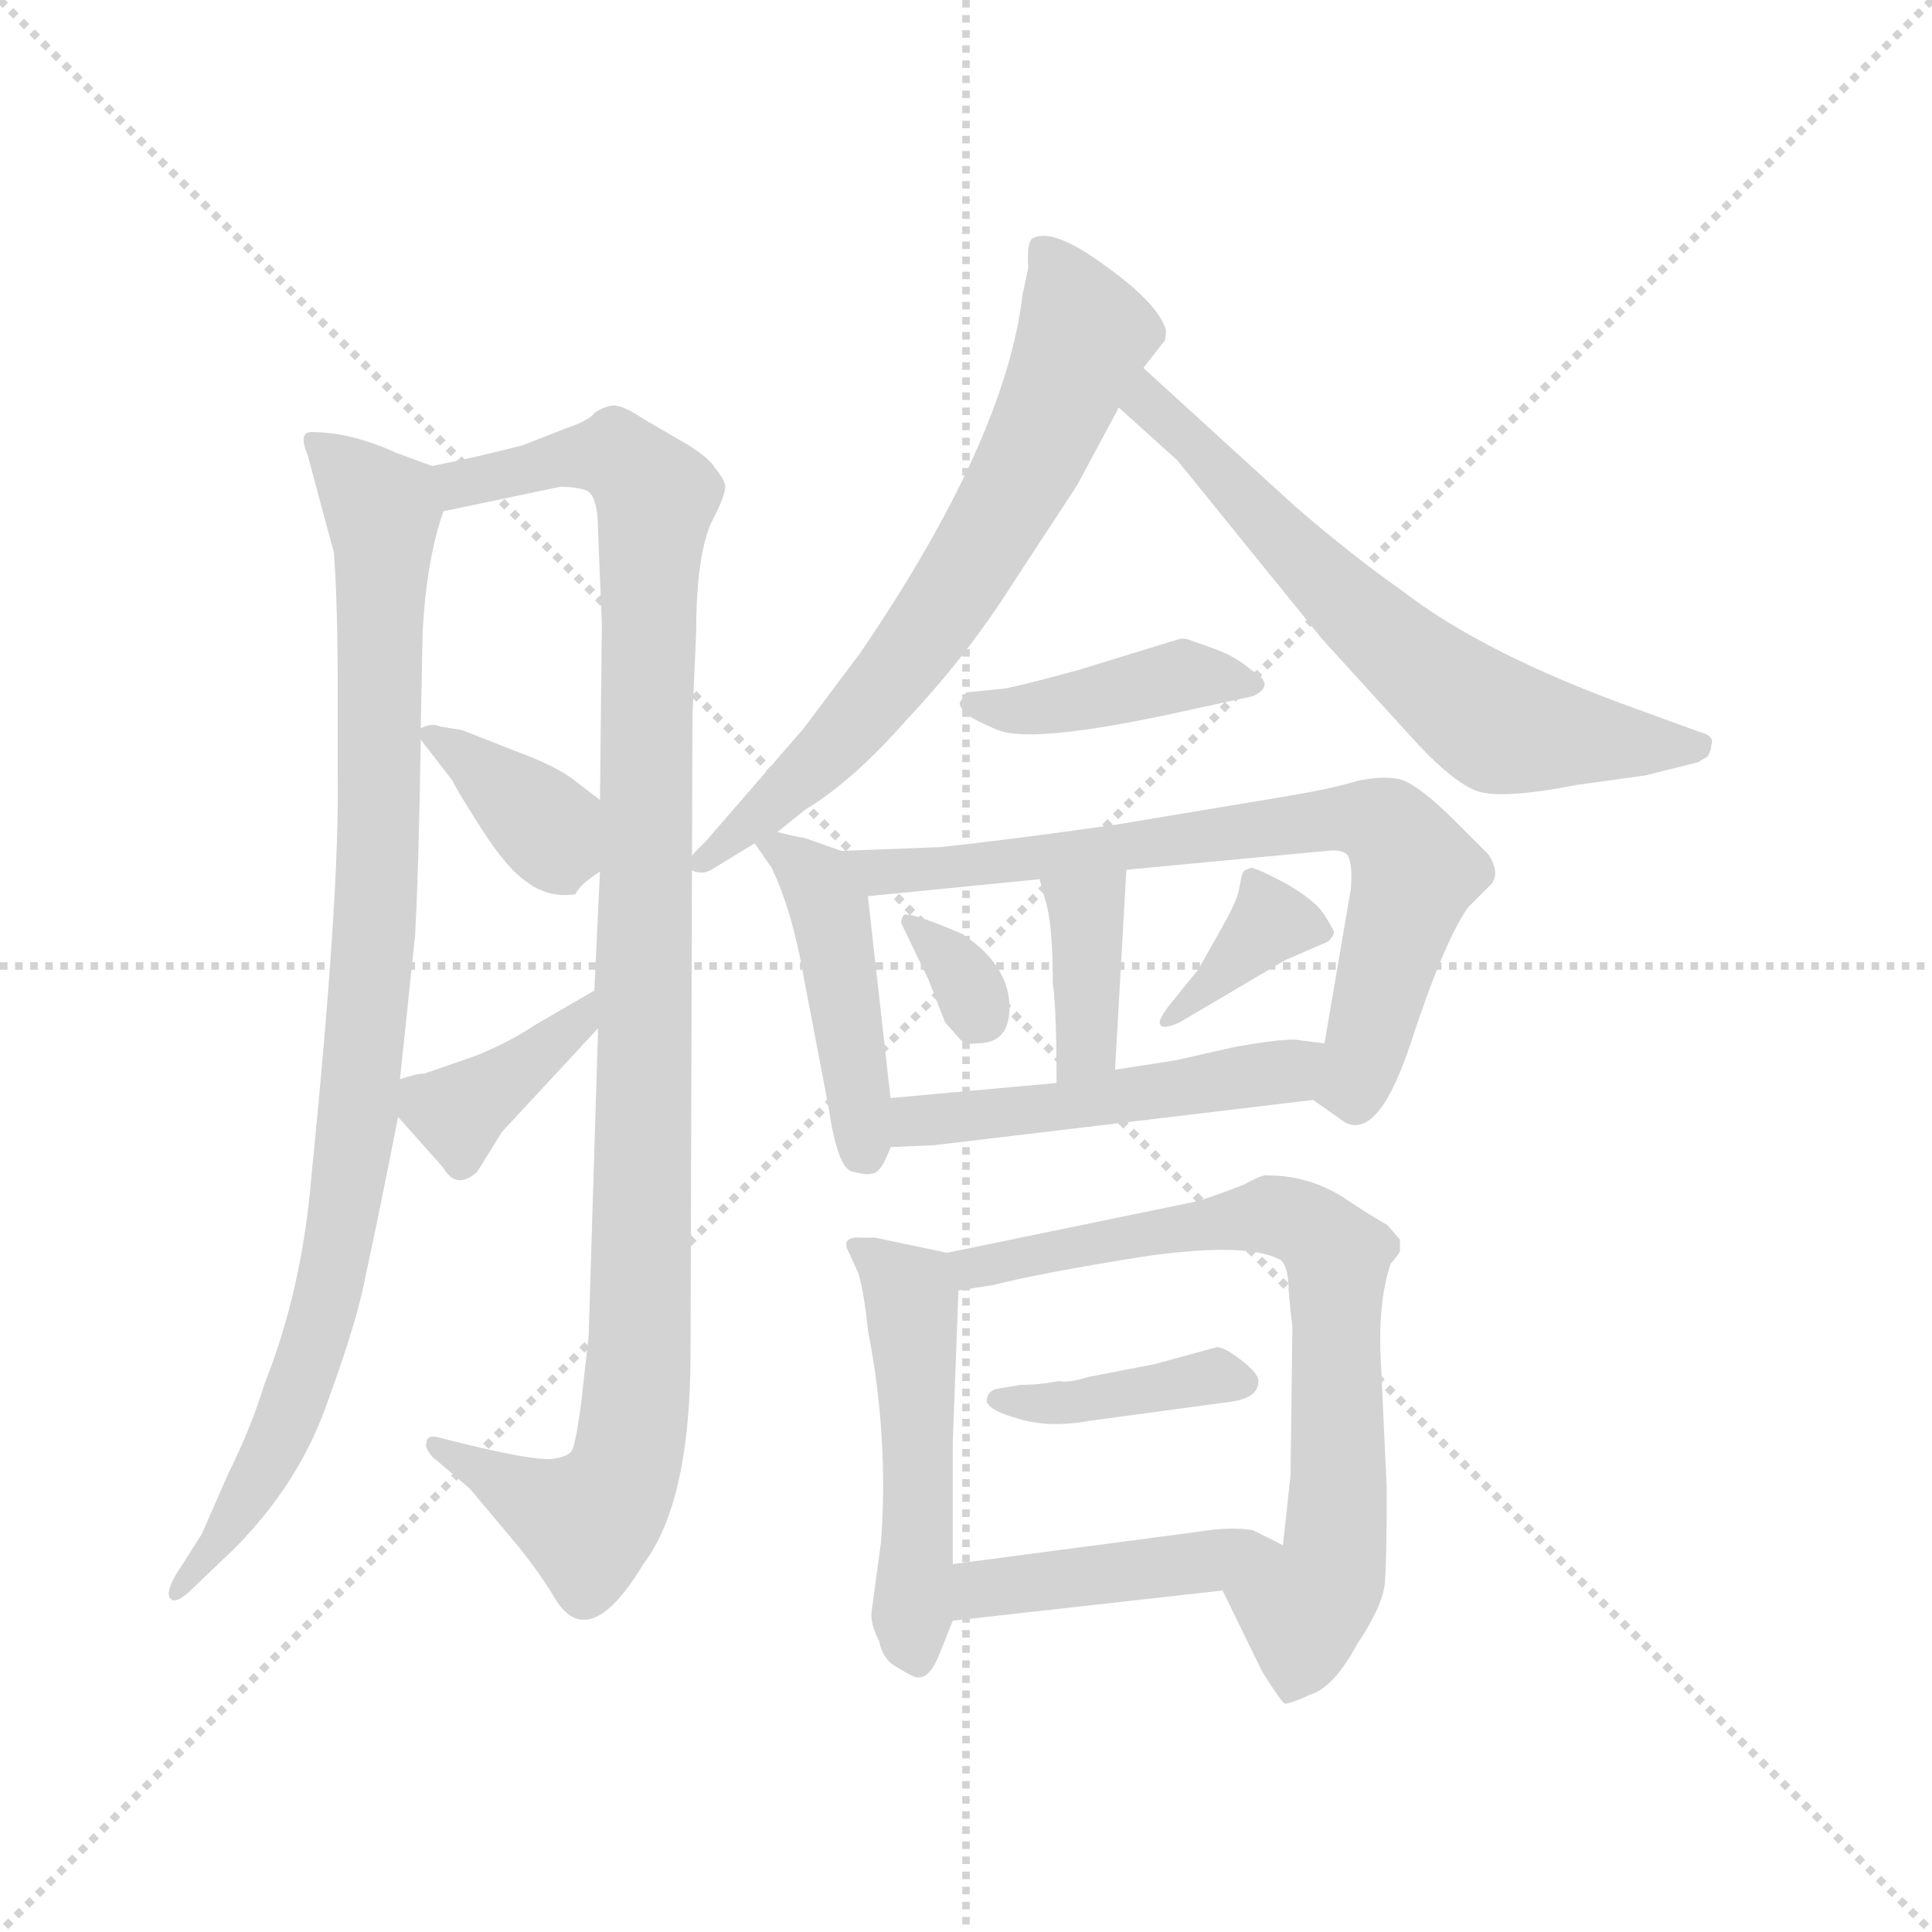 <svg xmlns="http://www.w3.org/2000/svg" version="1.1" viewBox="0 0 1024 1024">
  <g stroke="lightgray" stroke-dasharray="1,1" stroke-width="1" transform="scale(4, 4)">
    <line x1="0" y1="0" x2="256" y2="256" />
    <line x1="256" y1="0" x2="0" y2="256" />
    <line x1="128" y1="0" x2="128" y2="256" />
    <line x1="0" y1="128" x2="256" y2="128" />
  </g>
  <g transform="scale(1.0, -1.0) translate(0.0, -807.00)">
    <style type="text/css">
      
        @keyframes keyframes0 {
          from {
            stroke: blue;
            stroke-dashoffset: 896;
            stroke-width: 128;
          }
          74% {
            animation-timing-function: step-end;
            stroke: blue;
            stroke-dashoffset: 0;
            stroke-width: 128;
          }
          to {
            stroke: black;
            stroke-width: 1024;
          }
        }
        #make-me-a-hanzi-animation-0 {
          animation: keyframes0 0.979s both;
          animation-delay: 0s;
          animation-timing-function: linear;
        }
      
        @keyframes keyframes1 {
          from {
            stroke: blue;
            stroke-dashoffset: 1019;
            stroke-width: 128;
          }
          77% {
            animation-timing-function: step-end;
            stroke: blue;
            stroke-dashoffset: 0;
            stroke-width: 128;
          }
          to {
            stroke: black;
            stroke-width: 1024;
          }
        }
        #make-me-a-hanzi-animation-1 {
          animation: keyframes1 1.079s both;
          animation-delay: 0.979s;
          animation-timing-function: linear;
        }
      
        @keyframes keyframes2 {
          from {
            stroke: blue;
            stroke-dashoffset: 363;
            stroke-width: 128;
          }
          54% {
            animation-timing-function: step-end;
            stroke: blue;
            stroke-dashoffset: 0;
            stroke-width: 128;
          }
          to {
            stroke: black;
            stroke-width: 1024;
          }
        }
        #make-me-a-hanzi-animation-2 {
          animation: keyframes2 0.545s both;
          animation-delay: 2.058s;
          animation-timing-function: linear;
        }
      
        @keyframes keyframes3 {
          from {
            stroke: blue;
            stroke-dashoffset: 375;
            stroke-width: 128;
          }
          55% {
            animation-timing-function: step-end;
            stroke: blue;
            stroke-dashoffset: 0;
            stroke-width: 128;
          }
          to {
            stroke: black;
            stroke-width: 1024;
          }
        }
        #make-me-a-hanzi-animation-3 {
          animation: keyframes3 0.555s both;
          animation-delay: 2.604s;
          animation-timing-function: linear;
        }
      
        @keyframes keyframes4 {
          from {
            stroke: blue;
            stroke-dashoffset: 656;
            stroke-width: 128;
          }
          68% {
            animation-timing-function: step-end;
            stroke: blue;
            stroke-dashoffset: 0;
            stroke-width: 128;
          }
          to {
            stroke: black;
            stroke-width: 1024;
          }
        }
        #make-me-a-hanzi-animation-4 {
          animation: keyframes4 0.784s both;
          animation-delay: 3.159s;
          animation-timing-function: linear;
        }
      
        @keyframes keyframes5 {
          from {
            stroke: blue;
            stroke-dashoffset: 624;
            stroke-width: 128;
          }
          67% {
            animation-timing-function: step-end;
            stroke: blue;
            stroke-dashoffset: 0;
            stroke-width: 128;
          }
          to {
            stroke: black;
            stroke-width: 1024;
          }
        }
        #make-me-a-hanzi-animation-5 {
          animation: keyframes5 0.758s both;
          animation-delay: 3.943s;
          animation-timing-function: linear;
        }
      
        @keyframes keyframes6 {
          from {
            stroke: blue;
            stroke-dashoffset: 398;
            stroke-width: 128;
          }
          56% {
            animation-timing-function: step-end;
            stroke: blue;
            stroke-dashoffset: 0;
            stroke-width: 128;
          }
          to {
            stroke: black;
            stroke-width: 1024;
          }
        }
        #make-me-a-hanzi-animation-6 {
          animation: keyframes6 0.574s both;
          animation-delay: 4.701s;
          animation-timing-function: linear;
        }
      
        @keyframes keyframes7 {
          from {
            stroke: blue;
            stroke-dashoffset: 433;
            stroke-width: 128;
          }
          58% {
            animation-timing-function: step-end;
            stroke: blue;
            stroke-dashoffset: 0;
            stroke-width: 128;
          }
          to {
            stroke: black;
            stroke-width: 1024;
          }
        }
        #make-me-a-hanzi-animation-7 {
          animation: keyframes7 0.602s both;
          animation-delay: 5.275s;
          animation-timing-function: linear;
        }
      
        @keyframes keyframes8 {
          from {
            stroke: blue;
            stroke-dashoffset: 698;
            stroke-width: 128;
          }
          69% {
            animation-timing-function: step-end;
            stroke: blue;
            stroke-dashoffset: 0;
            stroke-width: 128;
          }
          to {
            stroke: black;
            stroke-width: 1024;
          }
        }
        #make-me-a-hanzi-animation-8 {
          animation: keyframes8 0.818s both;
          animation-delay: 5.877s;
          animation-timing-function: linear;
        }
      
        @keyframes keyframes9 {
          from {
            stroke: blue;
            stroke-dashoffset: 363;
            stroke-width: 128;
          }
          54% {
            animation-timing-function: step-end;
            stroke: blue;
            stroke-dashoffset: 0;
            stroke-width: 128;
          }
          to {
            stroke: black;
            stroke-width: 1024;
          }
        }
        #make-me-a-hanzi-animation-9 {
          animation: keyframes9 0.545s both;
          animation-delay: 6.695s;
          animation-timing-function: linear;
        }
      
        @keyframes keyframes10 {
          from {
            stroke: blue;
            stroke-dashoffset: 319;
            stroke-width: 128;
          }
          51% {
            animation-timing-function: step-end;
            stroke: blue;
            stroke-dashoffset: 0;
            stroke-width: 128;
          }
          to {
            stroke: black;
            stroke-width: 1024;
          }
        }
        #make-me-a-hanzi-animation-10 {
          animation: keyframes10 0.51s both;
          animation-delay: 7.24s;
          animation-timing-function: linear;
        }
      
        @keyframes keyframes11 {
          from {
            stroke: blue;
            stroke-dashoffset: 356;
            stroke-width: 128;
          }
          54% {
            animation-timing-function: step-end;
            stroke: blue;
            stroke-dashoffset: 0;
            stroke-width: 128;
          }
          to {
            stroke: black;
            stroke-width: 1024;
          }
        }
        #make-me-a-hanzi-animation-11 {
          animation: keyframes11 0.54s both;
          animation-delay: 7.75s;
          animation-timing-function: linear;
        }
      
        @keyframes keyframes12 {
          from {
            stroke: blue;
            stroke-dashoffset: 482;
            stroke-width: 128;
          }
          61% {
            animation-timing-function: step-end;
            stroke: blue;
            stroke-dashoffset: 0;
            stroke-width: 128;
          }
          to {
            stroke: black;
            stroke-width: 1024;
          }
        }
        #make-me-a-hanzi-animation-12 {
          animation: keyframes12 0.642s both;
          animation-delay: 8.29s;
          animation-timing-function: linear;
        }
      
        @keyframes keyframes13 {
          from {
            stroke: blue;
            stroke-dashoffset: 478;
            stroke-width: 128;
          }
          61% {
            animation-timing-function: step-end;
            stroke: blue;
            stroke-dashoffset: 0;
            stroke-width: 128;
          }
          to {
            stroke: black;
            stroke-width: 1024;
          }
        }
        #make-me-a-hanzi-animation-13 {
          animation: keyframes13 0.639s both;
          animation-delay: 8.932s;
          animation-timing-function: linear;
        }
      
        @keyframes keyframes14 {
          from {
            stroke: blue;
            stroke-dashoffset: 699;
            stroke-width: 128;
          }
          69% {
            animation-timing-function: step-end;
            stroke: blue;
            stroke-dashoffset: 0;
            stroke-width: 128;
          }
          to {
            stroke: black;
            stroke-width: 1024;
          }
        }
        #make-me-a-hanzi-animation-14 {
          animation: keyframes14 0.819s both;
          animation-delay: 9.571s;
          animation-timing-function: linear;
        }
      
        @keyframes keyframes15 {
          from {
            stroke: blue;
            stroke-dashoffset: 385;
            stroke-width: 128;
          }
          56% {
            animation-timing-function: step-end;
            stroke: blue;
            stroke-dashoffset: 0;
            stroke-width: 128;
          }
          to {
            stroke: black;
            stroke-width: 1024;
          }
        }
        #make-me-a-hanzi-animation-15 {
          animation: keyframes15 0.563s both;
          animation-delay: 10.39s;
          animation-timing-function: linear;
        }
      
        @keyframes keyframes16 {
          from {
            stroke: blue;
            stroke-dashoffset: 423;
            stroke-width: 128;
          }
          58% {
            animation-timing-function: step-end;
            stroke: blue;
            stroke-dashoffset: 0;
            stroke-width: 128;
          }
          to {
            stroke: black;
            stroke-width: 1024;
          }
        }
        #make-me-a-hanzi-animation-16 {
          animation: keyframes16 0.594s both;
          animation-delay: 10.953s;
          animation-timing-function: linear;
        }
      
    </style>
    
      <path d="M 229 560 L 210 567 Q 186 578 165 578 Q 158 578 163 566 L 177 514 Q 179 486 179 442 L 179 396 Q 180 332 165 183 Q 160 123 140 73 Q 133 50 121 26 L 107 -6 L 93 -28 Q 88 -37 90 -40 Q 93 -44 102 -35 L 124 -14 Q 159 21 174 65 Q 190 109 194 132 Q 199 154 211 215 L 212 235 L 220 311 Q 222 348 223 415 L 223 421 L 224 472 Q 226 510 235 536 C 241 556 241 556 229 560 Z" fill="lightgray" />
    
      <path d="M 317 262 L 312 99 L 308 63 Q 305 41 303 38 Q 301 35 294 34 Q 287 32 249 41 L 233 45 Q 226 47 226 42 Q 225 40 229 35 L 249 18 L 275 -13 Q 287 -28 294 -40 Q 312 -70 341 -22 Q 366 11 366 90 L 367 427 L 369 472 Q 369 512 377 530 Q 386 547 384 551 Q 383 554 379 559 Q 376 564 365 571 L 341 585 Q 329 593 324 592 Q 319 591 315 588 Q 312 584 300 580 L 277 571 Q 254 565 229 560 C 200 554 206 530 235 536 L 297 549 Q 305 549 311 547 Q 317 544 317 525 L 319 476 L 318 383 L 318 345 L 315 282 L 317 262 Z" fill="lightgray" />
    
      <path d="M 223 415 L 240 393 Q 241 390 255 368 Q 269 346 280 339 Q 291 331 305 333 Q 307 338 318 345 C 343 362 342 365 318 383 L 305 393 Q 295 401 273 409 L 245 420 L 233 422 Q 229 424 223 421 C 219 420 219 420 223 415 Z" fill="lightgray" />
    
      <path d="M 211 215 L 235 188 Q 242 176 253 186 L 266 207 L 317 262 C 337 284 341 297 315 282 L 284 264 Q 269 254 251 247 L 225 238 Q 221 238 212 235 C 197 230 197 230 211 215 Z" fill="lightgray" />
    
      <path d="M 606 612 L 617 626 Q 618 627 618 632 Q 614 646 586 666 Q 559 686 548 681 Q 544 680 545 665 L 542 651 Q 533 574 456 461 L 426 421 L 374 361 Q 360 348 366 346 Q 372 343 377 346 L 400 360 L 412 366 L 427 378 Q 452 393 481 426 Q 512 459 535 495 L 571 550 L 593 591 L 606 612 Z" fill="lightgray" />
    
      <path d="M 686 539 L 606 612 C 584 632 571 611 593 591 L 624 563 L 701 468 L 752 412 Q 770 393 782 388 Q 795 383 836 391 L 872 396 L 900 403 L 905 406 Q 907 409 907 412 Q 909 417 901 419 L 868 431 Q 787 460 743 494 Q 716 513 686 539 Z" fill="lightgray" />
    
      <path d="M 532 442 L 512 440 L 509 435 Q 508 434 510 431 Q 512 427 529 420 Q 547 413 618 428 L 664 438 Q 677 444 663 452 Q 655 459 644 463 L 630 468 Q 627 469 624 468 L 572 452 Q 539 443 532 442 Z" fill="lightgray" />
    
      <path d="M 400 360 L 409 347 Q 420 324 426 289 L 439 221 Q 444 187 452 186 Q 460 184 462 185 Q 467 185 472 199 L 472 225 L 460 332 C 458 352 458 352 446 356 L 426 363 Q 424 363 412 366 C 393 371 393 371 400 360 Z" fill="lightgray" />
    
      <path d="M 696 224 L 713 212 Q 731 203 748 255 Q 765 307 778 326 L 789 337 Q 796 343 789 354 L 771 372 Q 752 391 742 394 Q 732 396 719 393 Q 706 389 682 385 L 592 370 Q 536 362 498 358 L 446 356 C 416 355 430 329 460 332 L 551 341 L 597 346 L 703 356 Q 711 357 714 354 Q 717 350 716 336 L 702 254 C 697 224 695 225 696 224 Z" fill="lightgray" />
    
      <path d="M 551 341 L 554 330 Q 558 318 558 286 Q 560 272 560 233 C 560 203 589 210 591 240 L 597 346 C 599 376 543 370 551 341 Z" fill="lightgray" />
    
      <path d="M 518 254 Q 536 254 535 275 Q 534 296 510 312 Q 482 324 479 322 Q 477 319 478 317 L 492 288 L 501 265 L 509 256 Q 512 253 518 254 Z" fill="lightgray" />
    
      <path d="M 625 265 L 681 298 L 704 308 Q 707 311 707 313 Q 707 314 702 322 Q 697 330 681 339 Q 666 347 663 347 Q 660 346 659 345 Q 658 343 657 337 Q 656 330 648 316 L 635 293 L 622 277 Q 613 266 615 264 Q 616 261 625 265 Z" fill="lightgray" />
    
      <path d="M 472 199 L 495 200 L 696 224 C 726 228 732 250 702 254 L 686 256 Q 676 256 654 252 L 623 245 L 591 240 L 560 233 L 472 225 C 442 222 442 198 472 199 Z" fill="lightgray" />
    
      <path d="M 502 143 L 464 151 L 457 151 Q 445 152 450 143 L 455 132 Q 458 122 460 102 Q 471 46 467 -10 L 462 -47 Q 461 -53 466 -63 Q 468 -73 476 -77 Q 484 -82 486 -82 Q 492 -83 497 -72 L 505 -52 L 505 -22 L 505 43 L 508 123 C 509 142 509 142 502 143 Z" fill="lightgray" />
    
      <path d="M 633 170 L 502 143 C 473 137 478 118 508 123 L 527 126 Q 550 132 606 141 Q 662 149 679 139 Q 683 135 683 123 Q 684 111 685 104 L 684 25 L 680 -12 C 677 -42 635 -9 648 -36 L 669 -79 Q 679 -95 681 -96 Q 684 -96 695 -91 Q 707 -87 719 -65 Q 733 -44 734 -32 Q 735 -21 735 18 L 732 83 Q 730 116 737 137 Q 742 143 742 144 L 742 150 L 735 158 Q 729 161 711 173 Q 693 184 672 184 Q 670 185 659 179 Q 641 172 633 170 Z" fill="lightgray" />
    
      <path d="M 578 54 L 652 64 Q 667 66 667 75 Q 667 79 658 86 Q 649 93 645 93 L 612 84 L 576 77 Q 567 74 561 75 Q 551 73 541 73 L 529 71 Q 523 70 523 64 Q 525 59 540 55 Q 556 50 578 54 Z" fill="lightgray" />
    
      <path d="M 505 -52 L 648 -36 C 678 -33 707 -25 680 -12 L 664 -4 Q 652 -2 634 -5 L 505 -22 C 475 -26 475 -55 505 -52 Z" fill="lightgray" />
    
    
      <clipPath id="make-me-a-hanzi-clip-0">
        <path d="M 229 560 L 210 567 Q 186 578 165 578 Q 158 578 163 566 L 177 514 Q 179 486 179 442 L 179 396 Q 180 332 165 183 Q 160 123 140 73 Q 133 50 121 26 L 107 -6 L 93 -28 Q 88 -37 90 -40 Q 93 -44 102 -35 L 124 -14 Q 159 21 174 65 Q 190 109 194 132 Q 199 154 211 215 L 212 235 L 220 311 Q 222 348 223 415 L 223 421 L 224 472 Q 226 510 235 536 C 241 556 241 556 229 560 Z" />
      </clipPath>
      <path clip-path="url(#make-me-a-hanzi-clip-0)" d="M 172 571 L 203 537 L 202 388 L 189 209 L 162 79 L 123 -2 L 95 -35" fill="none" id="make-me-a-hanzi-animation-0" stroke-dasharray="768 1536" stroke-linecap="round" />
    
      <clipPath id="make-me-a-hanzi-clip-1">
        <path d="M 317 262 L 312 99 L 308 63 Q 305 41 303 38 Q 301 35 294 34 Q 287 32 249 41 L 233 45 Q 226 47 226 42 Q 225 40 229 35 L 249 18 L 275 -13 Q 287 -28 294 -40 Q 312 -70 341 -22 Q 366 11 366 90 L 367 427 L 369 472 Q 369 512 377 530 Q 386 547 384 551 Q 383 554 379 559 Q 376 564 365 571 L 341 585 Q 329 593 324 592 Q 319 591 315 588 Q 312 584 300 580 L 277 571 Q 254 565 229 560 C 200 554 206 530 235 536 L 297 549 Q 305 549 311 547 Q 317 544 317 525 L 319 476 L 318 383 L 318 345 L 315 282 L 317 262 Z" />
      </clipPath>
      <path clip-path="url(#make-me-a-hanzi-clip-1)" d="M 236 555 L 244 550 L 326 566 L 348 544 L 340 98 L 330 23 L 319 7 L 305 2 L 231 40" fill="none" id="make-me-a-hanzi-animation-1" stroke-dasharray="891 1782" stroke-linecap="round" />
    
      <clipPath id="make-me-a-hanzi-clip-2">
        <path d="M 223 415 L 240 393 Q 241 390 255 368 Q 269 346 280 339 Q 291 331 305 333 Q 307 338 318 345 C 343 362 342 365 318 383 L 305 393 Q 295 401 273 409 L 245 420 L 233 422 Q 229 424 223 421 C 219 420 219 420 223 415 Z" />
      </clipPath>
      <path clip-path="url(#make-me-a-hanzi-clip-2)" d="M 228 418 L 286 373 L 299 342" fill="none" id="make-me-a-hanzi-animation-2" stroke-dasharray="235 470" stroke-linecap="round" />
    
      <clipPath id="make-me-a-hanzi-clip-3">
        <path d="M 211 215 L 235 188 Q 242 176 253 186 L 266 207 L 317 262 C 337 284 341 297 315 282 L 284 264 Q 269 254 251 247 L 225 238 Q 221 238 212 235 C 197 230 197 230 211 215 Z" />
      </clipPath>
      <path clip-path="url(#make-me-a-hanzi-clip-3)" d="M 220 230 L 243 217 L 305 263 L 311 277" fill="none" id="make-me-a-hanzi-animation-3" stroke-dasharray="247 494" stroke-linecap="round" />
    
      <clipPath id="make-me-a-hanzi-clip-4">
        <path d="M 606 612 L 617 626 Q 618 627 618 632 Q 614 646 586 666 Q 559 686 548 681 Q 544 680 545 665 L 542 651 Q 533 574 456 461 L 426 421 L 374 361 Q 360 348 366 346 Q 372 343 377 346 L 400 360 L 412 366 L 427 378 Q 452 393 481 426 Q 512 459 535 495 L 571 550 L 593 591 L 606 612 Z" />
      </clipPath>
      <path clip-path="url(#make-me-a-hanzi-clip-4)" d="M 553 675 L 575 630 L 532 537 L 451 421 L 372 350" fill="none" id="make-me-a-hanzi-animation-4" stroke-dasharray="528 1056" stroke-linecap="round" />
    
      <clipPath id="make-me-a-hanzi-clip-5">
        <path d="M 686 539 L 606 612 C 584 632 571 611 593 591 L 624 563 L 701 468 L 752 412 Q 770 393 782 388 Q 795 383 836 391 L 872 396 L 900 403 L 905 406 Q 907 409 907 412 Q 909 417 901 419 L 868 431 Q 787 460 743 494 Q 716 513 686 539 Z" />
      </clipPath>
      <path clip-path="url(#make-me-a-hanzi-clip-5)" d="M 608 603 L 608 593 L 713 488 L 790 424 L 899 411" fill="none" id="make-me-a-hanzi-animation-5" stroke-dasharray="496 992" stroke-linecap="round" />
    
      <clipPath id="make-me-a-hanzi-clip-6">
        <path d="M 532 442 L 512 440 L 509 435 Q 508 434 510 431 Q 512 427 529 420 Q 547 413 618 428 L 664 438 Q 677 444 663 452 Q 655 459 644 463 L 630 468 Q 627 469 624 468 L 572 452 Q 539 443 532 442 Z" />
      </clipPath>
      <path clip-path="url(#make-me-a-hanzi-clip-6)" d="M 516 435 L 542 430 L 631 450 L 655 444" fill="none" id="make-me-a-hanzi-animation-6" stroke-dasharray="270 540" stroke-linecap="round" />
    
      <clipPath id="make-me-a-hanzi-clip-7">
        <path d="M 400 360 L 409 347 Q 420 324 426 289 L 439 221 Q 444 187 452 186 Q 460 184 462 185 Q 467 185 472 199 L 472 225 L 460 332 C 458 352 458 352 446 356 L 426 363 Q 424 363 412 366 C 393 371 393 371 400 360 Z" />
      </clipPath>
      <path clip-path="url(#make-me-a-hanzi-clip-7)" d="M 409 357 L 434 340 L 441 322 L 458 196" fill="none" id="make-me-a-hanzi-animation-7" stroke-dasharray="305 610" stroke-linecap="round" />
    
      <clipPath id="make-me-a-hanzi-clip-8">
        <path d="M 696 224 L 713 212 Q 731 203 748 255 Q 765 307 778 326 L 789 337 Q 796 343 789 354 L 771 372 Q 752 391 742 394 Q 732 396 719 393 Q 706 389 682 385 L 592 370 Q 536 362 498 358 L 446 356 C 416 355 430 329 460 332 L 551 341 L 597 346 L 703 356 Q 711 357 714 354 Q 717 350 716 336 L 702 254 C 697 224 695 225 696 224 Z" />
      </clipPath>
      <path clip-path="url(#make-me-a-hanzi-clip-8)" d="M 453 352 L 467 344 L 706 373 L 735 369 L 749 342 L 725 251 L 717 233 L 706 230" fill="none" id="make-me-a-hanzi-animation-8" stroke-dasharray="570 1140" stroke-linecap="round" />
    
      <clipPath id="make-me-a-hanzi-clip-9">
        <path d="M 551 341 L 554 330 Q 558 318 558 286 Q 560 272 560 233 C 560 203 589 210 591 240 L 597 346 C 599 376 543 370 551 341 Z" />
      </clipPath>
      <path clip-path="url(#make-me-a-hanzi-clip-9)" d="M 559 337 L 576 324 L 576 253 L 566 242" fill="none" id="make-me-a-hanzi-animation-9" stroke-dasharray="235 470" stroke-linecap="round" />
    
      <clipPath id="make-me-a-hanzi-clip-10">
        <path d="M 518 254 Q 536 254 535 275 Q 534 296 510 312 Q 482 324 479 322 Q 477 319 478 317 L 492 288 L 501 265 L 509 256 Q 512 253 518 254 Z" />
      </clipPath>
      <path clip-path="url(#make-me-a-hanzi-clip-10)" d="M 481 319 L 507 295 L 519 270" fill="none" id="make-me-a-hanzi-animation-10" stroke-dasharray="191 382" stroke-linecap="round" />
    
      <clipPath id="make-me-a-hanzi-clip-11">
        <path d="M 625 265 L 681 298 L 704 308 Q 707 311 707 313 Q 707 314 702 322 Q 697 330 681 339 Q 666 347 663 347 Q 660 346 659 345 Q 658 343 657 337 Q 656 330 648 316 L 635 293 L 622 277 Q 613 266 615 264 Q 616 261 625 265 Z" />
      </clipPath>
      <path clip-path="url(#make-me-a-hanzi-clip-11)" d="M 699 314 L 674 319 L 628 272 L 619 270" fill="none" id="make-me-a-hanzi-animation-11" stroke-dasharray="228 456" stroke-linecap="round" />
    
      <clipPath id="make-me-a-hanzi-clip-12">
        <path d="M 472 199 L 495 200 L 696 224 C 726 228 732 250 702 254 L 686 256 Q 676 256 654 252 L 623 245 L 591 240 L 560 233 L 472 225 C 442 222 442 198 472 199 Z" />
      </clipPath>
      <path clip-path="url(#make-me-a-hanzi-clip-12)" d="M 477 206 L 495 215 L 625 229 L 682 239 L 697 247" fill="none" id="make-me-a-hanzi-animation-12" stroke-dasharray="354 708" stroke-linecap="round" />
    
      <clipPath id="make-me-a-hanzi-clip-13">
        <path d="M 502 143 L 464 151 L 457 151 Q 445 152 450 143 L 455 132 Q 458 122 460 102 Q 471 46 467 -10 L 462 -47 Q 461 -53 466 -63 Q 468 -73 476 -77 Q 484 -82 486 -82 Q 492 -83 497 -72 L 505 -52 L 505 -22 L 505 43 L 508 123 C 509 142 509 142 502 143 Z" />
      </clipPath>
      <path clip-path="url(#make-me-a-hanzi-clip-13)" d="M 460 141 L 483 121 L 486 -70" fill="none" id="make-me-a-hanzi-animation-13" stroke-dasharray="350 700" stroke-linecap="round" />
    
      <clipPath id="make-me-a-hanzi-clip-14">
        <path d="M 633 170 L 502 143 C 473 137 478 118 508 123 L 527 126 Q 550 132 606 141 Q 662 149 679 139 Q 683 135 683 123 Q 684 111 685 104 L 684 25 L 680 -12 C 677 -42 635 -9 648 -36 L 669 -79 Q 679 -95 681 -96 Q 684 -96 695 -91 Q 707 -87 719 -65 Q 733 -44 734 -32 Q 735 -21 735 18 L 732 83 Q 730 116 737 137 Q 742 143 742 144 L 742 150 L 735 158 Q 729 161 711 173 Q 693 184 672 184 Q 670 185 659 179 Q 641 172 633 170 Z" />
      </clipPath>
      <path clip-path="url(#make-me-a-hanzi-clip-14)" d="M 510 140 L 521 135 L 677 163 L 705 147 L 708 -9 L 704 -30 L 691 -46 L 686 -88" fill="none" id="make-me-a-hanzi-animation-14" stroke-dasharray="571 1142" stroke-linecap="round" />
    
      <clipPath id="make-me-a-hanzi-clip-15">
        <path d="M 578 54 L 652 64 Q 667 66 667 75 Q 667 79 658 86 Q 649 93 645 93 L 612 84 L 576 77 Q 567 74 561 75 Q 551 73 541 73 L 529 71 Q 523 70 523 64 Q 525 59 540 55 Q 556 50 578 54 Z" />
      </clipPath>
      <path clip-path="url(#make-me-a-hanzi-clip-15)" d="M 529 65 L 558 63 L 657 76" fill="none" id="make-me-a-hanzi-animation-15" stroke-dasharray="257 514" stroke-linecap="round" />
    
      <clipPath id="make-me-a-hanzi-clip-16">
        <path d="M 505 -52 L 648 -36 C 678 -33 707 -25 680 -12 L 664 -4 Q 652 -2 634 -5 L 505 -22 C 475 -26 475 -55 505 -52 Z" />
      </clipPath>
      <path clip-path="url(#make-me-a-hanzi-clip-16)" d="M 512 -44 L 520 -35 L 674 -15" fill="none" id="make-me-a-hanzi-animation-16" stroke-dasharray="295 590" stroke-linecap="round" />
    
  </g>
</svg>